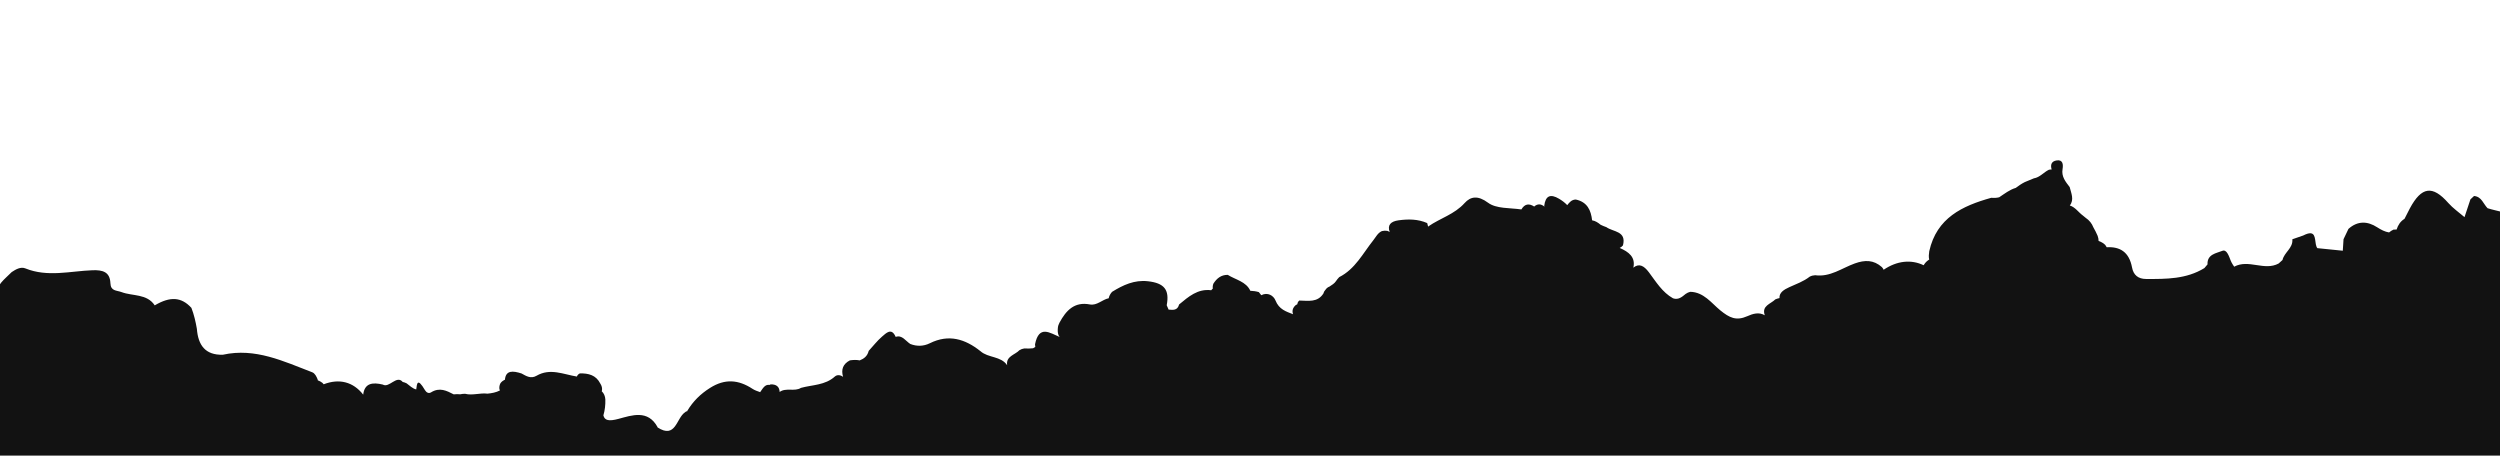 <svg width="428" height="78" viewBox="0 0 428 78" fill="none" xmlns="http://www.w3.org/2000/svg">
<path d="M-275.052 109.301L-268.519 37.619C-268.468 37.347 -268.417 37.067 -268.365 36.787C-268.162 36.823 -267.958 36.859 -267.764 36.902C-266.64 36.107 -265.517 35.312 -264.393 34.517L-263.056 34.587C-263.337 32.378 -261.858 32.703 -260.517 32.825C-259.782 34.307 -258.511 34.828 -257.099 35.121L-257.092 35.044C-256.1 34.09 -254.86 33.712 -253.554 33.477C-253.372 33.459 -253.192 33.467 -253.012 33.483C-252.178 33.119 -251.356 32.615 -250.413 32.943C-250.331 32.234 -250.249 31.525 -250.167 30.817C-249.737 30.821 -249.307 30.834 -248.885 30.838C-248.25 30.102 -247.622 29.357 -246.985 28.613C-246.596 28.13 -246.192 27.666 -245.706 27.34C-245.22 27.013 -244.667 26.813 -243.98 26.841C-243.994 26.615 -244.008 26.39 -244.023 26.173C-243.788 26.142 -243.561 26.12 -243.335 26.097C-242.86 25.321 -242.384 24.544 -241.908 23.768C-242.191 23.466 -242.474 23.164 -242.756 22.862C-239.957 22.306 -238.603 18.606 -235.193 19.383C-233.087 18.401 -230.856 17.646 -229.098 16.038C-228.861 15.99 -228.624 15.943 -228.387 15.895C-228.202 15.558 -228.007 15.222 -227.821 14.885C-228.06 14.009 -227.773 13.215 -227.417 12.437C-225.714 11.711 -225.758 8.98 -223.439 8.959C-223.385 8.748 -223.322 8.529 -223.268 8.318C-222.552 8.306 -221.801 8.193 -221.364 8.984C-220.506 9.019 -220.239 8.361 -219.917 7.752C-217.594 5.806 -216.349 3.02 -214.501 0.703C-214.297 0.739 -214.092 0.749 -213.883 0.733C-213.089 0.806 -212.286 0.888 -211.605 1.165C-210.916 1.453 -210.34 1.937 -209.982 2.832C-207.952 3.052 -209.074 4.874 -208.479 5.817L-206.697 6.109C-205.791 7.331 -206.683 9.554 -204.487 10.039C-203.653 10.434 -202.59 9.737 -201.597 10.846C-203.41 11.078 -205.48 11.2 -204.06 13.763C-203.88 13.771 -203.693 13.805 -203.517 13.855C-202.04 13.153 -201.489 14.48 -200.773 15.227C-200.143 15.88 -199.847 16.891 -198.688 16.833C-198.553 17.061 -198.418 17.28 -198.292 17.508C-198.477 17.922 -198.662 18.346 -198.837 18.761C-198.525 19.497 -198.095 20.071 -197.171 19.948C-196.879 19.682 -196.617 19.542 -196.395 19.562C-196.147 19.584 -195.935 19.811 -195.788 20.282C-194.564 20.937 -193.265 21.53 -192.998 23.134C-192.784 24.758 -192.046 26.112 -190.92 27.276C-190.842 27.645 -190.763 28.006 -190.684 28.376C-189.538 29.128 -188.392 29.888 -187.247 30.648C-184.907 31.25 -183.047 33.163 -180.475 33.112L-180.304 33.128C-179.587 33.193 -179.352 33.741 -179.204 34.385C-178.093 34.667 -177.53 35.392 -177.487 36.535C-176.94 36.576 -176.383 36.618 -175.836 36.659L-175.827 36.66C-174.345 36.182 -174.078 37.13 -173.974 38.262C-175.494 39.996 -172.794 40.812 -172.924 42.241C-172.936 42.369 -172.965 42.505 -173.03 42.645C-170.556 44.148 -171.33 46.874 -170.649 49.042C-170.415 49.788 -171.075 50.876 -170.24 51.366C-169.201 51.97 -168.891 50.738 -168.359 50.2C-167.913 49.748 -167.466 49.479 -166.979 49.523C-166.723 49.546 -166.457 49.657 -166.167 49.873C-165.722 49.724 -165.286 49.565 -164.841 49.416C-164.645 49.339 -164.448 49.262 -164.252 49.185C-163.341 48.931 -162.735 47.58 -161.599 48.158C-161.134 47.786 -160.662 47.423 -160.19 47.061C-159.918 46.732 -159.639 46.412 -159.369 46.091C-158.144 46.358 -156.919 46.625 -155.703 46.9C-153.724 48.246 -151.923 48.246 -150.69 45.968C-150.017 44.726 -148.968 45.037 -147.97 44.956C-147.331 43.9 -146.395 43.753 -145.314 44.084L-144.76 44.808C-144.57 44.799 -144.382 44.816 -144.187 44.86C-142.94 45.638 -141.345 45.818 -140.938 47.78C-140.626 49.267 -139.181 48.82 -138.065 48.49C-137.588 47.895 -137.112 47.3 -136.644 46.704C-136.458 46.652 -136.284 46.625 -136.093 46.616C-135.065 44.785 -133.235 47.11 -132.095 45.85C-130.965 46.592 -129.803 47.267 -128.586 47.818C-127.37 48.369 -126.099 48.796 -124.76 49.039L-124.752 49.039C-124.102 48.529 -123.546 47.907 -122.935 47.349C-122.324 46.792 -121.651 46.31 -120.787 46.095C-120.173 45.599 -119.469 45.818 -118.783 45.846C-117.902 45.728 -117.021 45.61 -116.14 45.501C-115.782 45.248 -115.423 45.005 -115.073 44.752C-114.582 43.148 -113.61 41.934 -111.956 41.567C-110.629 41.273 -110.714 42.681 -110.209 43.374C-110.16 43.5 -110.119 43.616 -110.078 43.74C-109.857 43.864 -109.635 43.988 -109.406 44.121C-107.874 44.795 -106.825 46.237 -105.184 46.758C-105.021 46.954 -104.875 47.149 -104.728 47.335C-104.659 47.341 -104.59 47.339 -104.522 47.345C-103.368 47.45 -102.32 47.951 -101.32 48.698L-101.23 48.749C-99.396 48.865 -98.566 50.157 -98.056 51.654C-97.704 52.704 -97.463 53.65 -96.061 53.389C-94.996 52.58 -94.228 53.133 -93.517 53.94C-93.585 54.115 -93.549 54.291 -93.452 54.447C-93.175 54.817 -92.908 55.195 -92.706 55.619C-92.625 55.868 -92.57 56.124 -92.533 56.369C-92.252 56.507 -91.966 56.584 -91.684 56.61C-90.223 56.743 -88.765 55.59 -87.299 55.569C-87.016 55.016 -86.724 54.464 -86.433 53.921C-84.378 54.057 -82.323 54.192 -80.267 54.328C-79.331 53.222 -78.59 51.806 -77.413 51.093C-75.552 49.959 -75.452 48.389 -75.514 46.606C-74.56 46.166 -73.427 46.019 -72.881 44.947C-72.093 44.622 -71.284 44.35 -70.581 43.914C-69.879 43.486 -69.284 42.91 -68.958 41.982C-68.24 41.668 -67.513 41.346 -66.785 41.023C-66.311 40.549 -65.879 40.726 -65.542 41.18C-65.22 41.624 -65.478 42.178 -65.384 42.662C-65.054 44.245 -64.432 45.26 -62.744 43.852C-62.496 43.684 -62.249 43.526 -61.992 43.359C-61.507 42.575 -61.364 41.759 -61.75 40.887C-61.566 40.852 -61.382 40.826 -61.2 40.816C-60.13 38.808 -58.992 38.61 -57.896 40.764C-57.29 41.958 -56.191 42.576 -55.22 43.355C-55.201 43.529 -55.174 43.704 -55.139 43.88C-55.338 44.086 -55.413 44.338 -55.446 44.603C-55.214 45.081 -55.001 45.584 -54.808 46.111C-54.167 47.214 -53.377 48.278 -53.884 49.682C-53.978 50.148 -54.063 50.615 -54.116 51.093C-54.161 51.305 -54.18 51.519 -54.191 51.734C-54.174 52.02 -54.156 52.289 -53.93 52.362C-52.916 52.86 -51.91 53.357 -50.895 53.855C-49.631 53.124 -48.755 54.007 -47.799 54.577C-47.444 53.893 -47.044 53.662 -46.616 53.701C-46.189 53.74 -45.718 54.059 -45.252 54.43C-45.064 54.628 -44.893 54.834 -44.732 55.055C-44.717 55.074 -44.702 55.101 -44.696 55.128C-42.077 55.418 -39.532 56.133 -36.891 56.271C-36.368 56.301 -35.965 56.709 -35.933 57.299C-35.883 57.32 -35.834 57.342 -35.792 57.363C-34.489 56.576 -32.898 57.368 -31.572 56.712C-31.128 56.572 -30.689 56.387 -30.252 56.22C-27.769 56.584 -27.444 57.08 -28.732 59.111C-28.732 59.111 -28.708 59.139 -28.701 59.157C-27.168 58.313 -25.358 58.582 -23.762 57.994C-23.15 57.799 -22.564 57.525 -21.9 57.602C-21.072 57.885 -20.184 58.061 -19.54 58.655L-19.523 58.656C-19.255 58.551 -18.982 58.49 -18.696 58.473C-15.947 58.559 -13.099 59.173 -10.771 56.977C-10.57 56.754 -10.355 56.566 -10.106 56.39C-9.879 56.264 -9.637 56.166 -9.389 56.085C-9.274 55.681 -8.851 55.383 -8.47 55.176C-7.309 54.539 -6.83 53.444 -6.228 52.411C-5.196 51.487 -3.943 51.351 -2.643 51.366C-2.572 51.433 -2.489 51.475 -2.409 51.534C-2.209 50.577 -1.575 50.428 -0.7 50.749C-0.71 48.781 0.818 47.798 1.997 46.585C2.713 46.106 3.55 45.622 4.355 45.954C8.152 47.491 12.008 46.41 15.829 46.266C17.558 46.2 18.82 46.53 18.902 48.471C18.955 49.874 19.938 49.679 20.812 50.009C22.712 50.725 25.149 50.257 26.49 52.278C29.149 50.708 31.05 50.838 32.767 52.703C33.221 53.867 33.49 55.074 33.706 56.301C33.919 59.065 35.12 60.823 38.161 60.729C43.692 59.507 48.528 61.847 53.44 63.727C53.931 63.918 54.175 64.459 54.38 64.952C54.392 65.005 54.396 65.057 54.408 65.11C54.692 65.213 54.954 65.358 55.196 65.544C55.275 65.62 55.345 65.704 55.415 65.788C58.094 64.755 60.475 65.378 62.18 67.561C62.412 65.589 63.781 65.412 65.542 65.84C66.629 66.491 67.903 64.139 68.944 65.39C69.18 65.438 69.406 65.519 69.619 65.633C70.145 66.009 70.59 66.516 71.257 66.671C71.386 65.725 71.433 64.547 72.753 66.79C72.978 67.165 73.367 67.433 73.786 67.178C75.275 66.252 76.474 66.897 77.676 67.515C78.042 67.471 78.413 67.462 78.788 67.504C79.061 67.443 79.339 67.417 79.624 67.417C80.869 67.746 82.191 67.228 83.451 67.394C84.19 67.324 84.909 67.191 85.586 66.847C85.537 66.722 85.488 66.596 85.483 66.466C85.477 66.155 85.537 65.876 85.682 65.604C85.859 65.361 86.092 65.175 86.354 65.035C86.381 65.029 86.406 65.031 86.441 65.035C86.578 63.338 87.824 63.469 89.289 63.939C90.093 64.384 90.882 64.896 91.855 64.329C94.193 62.971 96.46 64.092 98.761 64.466C98.852 64.224 99.024 64.041 99.276 63.926C100.743 63.896 102.033 64.212 102.763 65.651C103.02 66.045 103.145 66.471 103.042 66.936C103.032 66.953 103.023 66.96 103.005 66.967C103.41 67.349 103.598 67.832 103.635 68.38C103.661 69.314 103.561 70.228 103.299 71.111C103.512 71.993 104.247 72.155 105.89 71.709C108.159 71.105 110.925 70.071 112.584 73.139C112.583 73.148 112.566 73.146 112.556 73.163C115.703 75.21 115.775 71.583 117.27 70.589C117.404 70.446 117.521 70.396 117.639 70.424C117.642 70.39 117.662 70.357 117.674 70.324C118.648 68.704 119.918 67.447 121.554 66.414C124.096 64.799 126.422 64.994 128.813 66.558C129.219 66.828 129.679 66.973 130.139 67.136C130.582 66.529 130.936 65.759 131.768 65.895C131.822 65.865 131.86 65.834 131.923 65.806C132.899 65.774 133.438 66.194 133.476 67.104C134.556 66.313 136.027 67.094 137.133 66.401C139.103 65.865 141.265 65.967 142.936 64.454C143.311 64.125 143.884 64.169 144.335 64.52C143.967 63.261 144.312 62.309 145.506 61.693C146.082 61.607 146.652 61.59 147.185 61.699C147.883 61.418 148.489 61.007 148.721 60.07C149.476 59.25 150.161 58.355 150.993 57.636C151.712 57.029 152.622 56.024 153.342 57.678C154.437 57.286 155.044 58.377 155.842 58.889C156.974 59.329 158.114 59.295 159.188 58.763C162.419 57.159 165.234 58.028 167.868 60.132C169.175 61.296 171.379 60.944 172.423 62.532C172.187 60.966 173.764 60.765 174.528 59.954C174.783 59.796 175.068 59.693 175.374 59.651C175.887 59.69 176.38 59.674 176.858 59.623C176.986 59.548 177.113 59.473 177.241 59.399C177.22 59.25 177.208 59.094 177.196 58.946C177.874 55.573 179.743 56.995 181.436 57.701C181.382 57.636 181.326 57.587 181.28 57.523C181.063 57.072 181.062 56.605 181.106 56.126C181.135 55.801 181.24 55.5 181.395 55.221C182.514 53.156 183.93 51.611 186.589 52.121C187.8 52.352 188.698 51.286 189.813 51.06C189.821 50.974 189.853 50.908 189.868 50.832C189.985 50.497 190.157 50.211 190.396 49.957C192.276 48.799 194.195 47.886 196.531 48.151C199.295 48.463 200.253 49.578 199.741 52.258C199.851 52.475 199.95 52.709 200.04 52.95C200.047 52.968 200.054 52.986 200.053 53.003C200.789 53.053 201.576 53.211 201.865 52.124C203.476 50.795 205.051 49.394 207.359 49.69C207.416 49.635 207.473 49.58 207.523 49.507C207.56 49.476 207.598 49.436 207.635 49.405C207.591 49.133 207.625 48.852 207.729 48.568C208.302 47.662 209.057 47.04 210.193 47.057C211.538 47.896 213.345 48.208 214.054 49.783L214.08 49.785C214.569 49.804 215.046 49.865 215.515 50.011L215.932 50.541C217.009 49.974 218.03 50.594 218.366 51.444C218.976 52.976 220.167 53.326 221.373 53.798C221.16 53.209 221.327 52.698 221.798 52.258C221.899 52.189 222.008 52.13 222.117 52.071C222.111 51.855 222.216 51.649 222.44 51.453C223.997 51.483 225.577 51.825 226.585 50.217C226.643 49.964 226.773 49.76 226.945 49.577C227.114 49.333 227.336 49.164 227.613 49.059C228.025 48.786 228.463 48.524 228.704 48.149C228.874 47.889 229.067 47.664 229.276 47.442C232.004 46.068 233.327 43.367 235.117 41.122C235.565 40.55 235.867 39.887 236.577 39.563C236.877 39.487 237.18 39.472 237.486 39.517C237.637 39.565 237.785 39.639 237.915 39.72C237.475 38.498 238.124 37.901 239.433 37.718C241.1 37.49 242.754 37.494 244.336 38.191C244.401 38.421 244.46 38.625 244.502 38.827C244.521 38.803 244.532 38.778 244.543 38.753C246.558 37.349 249.004 36.7 250.749 34.754C251.765 33.629 253.017 33.416 254.751 34.704C256.155 35.755 258.481 35.571 260.462 35.855C261.024 34.896 261.767 34.774 262.677 35.375L262.681 35.332C263.269 34.842 263.84 34.911 264.385 35.358C264.385 35.358 264.412 35.343 264.421 35.335C264.407 35.308 264.383 35.28 264.369 35.253C264.586 33.529 265.398 33.129 266.91 34.026C267.441 34.342 267.909 34.695 268.31 35.12C268.69 34.637 269.077 34.172 269.776 34.158C271.761 34.589 272.373 36.008 272.57 37.718C273.139 37.813 273.593 38.122 274.026 38.48C274.347 38.639 274.671 38.772 275.014 38.89C276.178 39.729 278.497 39.526 277.848 42.013C277.693 42.206 277.499 42.344 277.292 42.446C278.85 43.123 280.034 44.025 279.629 45.826C280.578 45.058 281.405 45.436 282.288 46.612C283.51 48.234 284.57 50.031 286.423 51.071C287.333 51.387 287.951 50.839 288.585 50.319C288.825 50.142 289.094 50.029 289.376 49.959C291.681 50.005 293.007 51.896 294.499 53.119C296.087 54.412 297.242 54.974 299.145 54.129C300.043 53.728 301.127 53.369 302.131 53.979C301.549 52.338 303.152 52.044 303.939 51.252C304.172 51.153 304.412 51.08 304.649 51.032C304.58 50.085 305.428 49.576 306.327 49.166C307.522 48.619 308.776 48.189 309.825 47.362C310.124 47.208 310.432 47.132 310.761 47.119C313.313 47.472 315.317 45.903 317.536 45.104C319.273 44.477 320.764 44.475 322.175 45.725C322.309 45.858 322.406 46.023 322.478 46.184C324.747 44.639 327.191 44.379 329.329 45.411C329.35 45.37 329.37 45.337 329.4 45.297C329.622 44.937 329.923 44.654 330.279 44.436C330.165 43.986 330.218 43.498 330.289 43.004C331.558 37.303 335.951 35.244 340.919 33.859C341.405 33.911 341.848 33.874 342.262 33.774C343.179 33.167 344.07 32.463 345.097 32.168C345.596 31.799 346.102 31.44 346.652 31.171C347.162 30.967 347.681 30.755 348.192 30.534C349.233 30.37 349.873 29.488 350.774 29.061C350.932 29.023 351.088 29.012 351.243 29.017C351.011 28.254 351.166 27.586 352.134 27.459C353.19 27.313 353.238 28.207 353.11 28.946C352.888 30.246 353.636 31.117 354.329 32.026C354.593 33.094 355.131 34.187 354.352 35.178C355.298 35.48 355.83 36.348 356.59 36.901C356.76 37.02 356.911 37.154 357.063 37.289C357.704 37.719 358.128 38.266 358.38 38.911C358.656 39.376 358.895 39.873 359.116 40.376C359.228 40.662 359.271 40.951 359.278 41.245C359.411 41.3 359.535 41.363 359.668 41.41C359.949 41.539 360.193 41.708 360.406 41.917C360.506 42.047 360.589 42.184 360.67 42.33C362.939 42.2 364.508 43.137 365.007 45.797C365.243 47.079 366.059 47.766 367.43 47.762C370.866 47.773 374.302 47.792 377.387 45.899C377.561 45.69 377.745 45.474 377.927 45.266C377.838 43.506 379.48 43.354 380.465 42.943C381.226 42.633 381.603 43.884 381.912 44.654C382.059 45.03 382.476 45.655 382.493 45.657C384.958 44.319 387.668 46.439 390.107 45.108C390.332 44.913 390.549 44.708 390.765 44.512C391.057 43.201 392.596 42.478 392.45 40.963C393.064 40.743 393.686 40.532 394.3 40.321C394.888 40.02 395.303 39.911 395.593 39.938C396.636 40.033 396.189 41.813 396.731 42.484C398.184 42.616 399.634 42.774 401.085 42.924L401.087 42.907C401.129 42.255 401.171 41.603 401.213 40.95C401.499 40.364 401.777 39.776 402.054 39.189C403.622 37.778 405.322 37.839 406.973 38.912C407.641 39.336 408.282 39.679 409.021 39.798C409.022 39.79 409.023 39.772 409.041 39.765C409.265 39.579 409.502 39.436 409.763 39.313C409.937 39.295 410.119 39.285 410.299 39.293C410.542 38.521 410.961 37.886 411.655 37.458C411.958 36.873 412.254 36.278 412.557 35.693C414.571 31.933 416.446 31.689 419.14 34.74C419.945 35.65 420.982 36.366 421.917 37.168L421.926 37.168C422.26 36.155 422.592 35.149 422.935 34.136C423.141 33.948 423.349 33.751 423.556 33.554C424.865 33.665 425.139 34.907 425.873 35.647C427.548 36.179 429.342 36.343 430.896 37.252C433.943 35.778 434.402 38.107 435.011 40.217C438.453 38.002 440.91 40.159 443.282 42.205C444.553 43.295 445.703 44.194 447.436 43.334C448.384 44.37 449.375 44.935 450.409 45.029C451.443 45.123 452.555 44.733 453.695 43.861L453.671 43.833C454.097 43.035 454.795 42.753 455.648 42.753C457.123 42.266 458.603 41.814 460.056 41.274C460.93 40.948 461.533 41.236 461.816 42.012C462.793 44.708 464.293 44.706 465.93 44.044C466.329 43.822 466.711 43.511 467.078 43.079C467.324 42.739 467.538 42.37 467.752 42.01C468.04 41.596 468.318 41.19 468.597 40.775C470.502 39.818 472.221 38.637 473.61 37.012C473.643 36.937 473.675 36.862 473.7 36.778C473.745 36.67 473.797 36.571 473.849 36.472C473.842 36.36 473.87 36.241 473.967 36.121C474.069 35.949 474.153 35.775 474.222 35.592C474.45 35.457 474.668 35.33 474.896 35.196C475.157 34.969 475.436 34.753 475.722 34.546C475.862 34.516 476.011 34.495 476.151 34.464C477.279 34.947 478.37 34.986 479.36 34.136C479.612 33.554 479.85 33.3 480.055 33.319C480.286 33.34 480.489 33.669 480.67 34.229C481.783 34.218 481.966 33.053 482.715 32.594C484.238 31.853 484.946 32.504 485.135 34.023C488.794 34.995 492.337 34.593 495.803 33.244C495.807 33.201 495.777 33.155 495.773 33.103C496.051 32.895 496.337 32.679 496.615 32.472C496.882 32.091 497.15 31.709 497.416 31.337C498.784 29.278 500.337 30.386 501.868 31.078C501.857 31.206 501.845 31.335 501.833 31.463C501.851 31.456 501.86 31.457 501.869 31.449C506.396 30.463 510.931 29.574 515.609 30.155C516.767 30.304 517.566 30.8 517.892 31.951C519.282 33.718 520.71 35.445 523.187 35.679C523.363 35.643 523.529 35.615 523.704 35.588C523.841 34.738 524.454 34.258 525.09 33.798C525.135 33.397 525.181 32.987 525.227 32.586C528.309 30.243 531.752 31.23 535.126 31.451C536.317 31.525 536.453 32.685 537.201 33.176C536.978 33.536 536.747 33.894 536.517 34.253C536.469 35.155 536.63 35.938 537.626 36.261C538.03 36.083 538.436 35.878 538.829 35.914C539.086 35.937 539.341 36.064 539.58 36.379C539.967 38.65 543.063 40.131 541.494 42.974C541.69 43.191 541.876 43.415 542.063 43.639C543.129 43.943 543.761 44.571 543.714 45.749C544.066 46.523 544.642 47.007 545.5 47.137C546.917 44.737 548.637 44.204 550.793 46.264C553.031 47.608 555.007 45.967 557.105 45.735C557.703 45.884 558.3 46.042 558.907 46.193C560.099 45.404 561.306 44.633 562.492 43.818C563.53 43.11 564.532 42.891 565.528 43.879C565.752 43.882 565.966 43.893 566.189 43.905L566.139 43.978C568.552 43.128 570.739 42.378 572.082 45.797C572.614 47.14 574.746 46.445 576.112 46.863C578.297 45.863 577.865 48.525 579.031 48.959C579.745 49.637 580.367 50.66 581.244 50.679C581.295 50.304 581.364 49.931 581.407 49.547C581.779 48.122 582.71 47.076 583.786 46.139C584.324 45.627 585.093 45.412 585.546 44.789C585.753 44.506 585.969 44.301 586.182 44.139C586.978 42.977 588.164 43.103 589.344 44.143C590.285 44.979 591.231 45.376 592.261 45.41C592.644 45.28 593.026 45.056 593.422 44.678C593.685 44.538 593.969 44.452 594.265 44.41C594.367 44.428 594.451 44.453 594.535 44.478C595.089 43.976 595.752 43.691 596.279 44.058C598.425 45.566 600.057 44.765 601.674 43.765C601.819 43.303 601.938 42.848 601.871 42.359C602.57 40.834 603.182 39.216 605.186 38.976C605.029 38.616 605.1 38.312 605.502 38.064L605.478 38.036C605.73 37.446 606.069 36.942 606.701 36.723C606.816 35.456 607.913 34.866 608.96 34.245C609.749 34.188 610.511 33.964 611.284 33.801C611.262 33.661 611.343 33.53 611.543 33.41C611.577 33.232 611.618 33.063 611.659 32.895C612.055 32.905 612.442 32.906 612.838 32.916C614.456 31.984 615.038 33.254 615.782 34.263C617.391 36.464 618.545 39.209 621.809 39.507C622 39.498 622.198 39.499 622.387 39.499C622.598 39.363 622.788 39.355 622.957 39.482C623.098 39.357 623.241 39.206 623.369 39.028C624.95 38.507 626.657 40.484 628.175 38.767C628.251 38.592 628.32 38.409 628.38 38.224C628.606 38.098 628.833 37.981 629.059 37.863C630.335 36.616 631.597 35.35 633.106 34.392C633.877 34.151 634.702 34.27 635.094 34.884C636.846 37.598 639.991 39.11 641.227 42.278C642.109 44.516 643.594 42.589 644.807 42.604C644.814 42.527 644.846 42.461 644.862 42.385C646.138 40.672 647.865 40.061 649.963 39.734C652.891 39.276 655.694 38.203 658.677 37.801C660.535 37.556 660.931 34.814 662.96 34.394C663.77 33.916 664.449 33.27 665.143 32.66C667.32 32.116 667.74 34.131 668.534 35.248C669.168 36.134 669.784 36.656 670.524 36.767C671.075 36.67 671.618 36.487 672.18 36.27C672.247 35.163 672.869 34.763 673.928 35.334C674.726 35.752 675.445 35.99 676.295 35.644C676.494 35.447 676.685 35.24 676.876 35.041C678.337 36.219 678.932 38.569 681.266 38.583C681.268 38.566 681.268 38.557 681.27 38.54C682.159 36.912 683.23 37.174 684.178 38.4C684.973 39.413 685.02 40.686 685.197 41.962C685.503 44.182 685.858 46.527 688.576 47.336L682.37 115.423L682.151 115.464L681.202 110.941L679.06 112.032L676.196 109.803L675.934 112.679L672.692 114.601L671.354 110.561L668.584 111.077C668.584 111.077 666.512 111.311 665.776 111.926C665.039 112.54 662.333 116.048 662.294 114.681C662.246 113.313 661.739 109.513 661.739 109.513L658.724 110.834L656.858 114.479L654.836 110.48L652.469 110.264L649.916 112.189C649.916 112.189 646.415 109.479 646.461 108.974C646.507 108.469 643.955 110.282 643.955 110.282L642.567 112.374L640.039 114.016L637.64 112.261L634.963 113.553L630.401 115.019L628.452 112.105L628.683 109.572C628.683 109.572 624.216 111.892 623.711 111.846C623.207 111.8 622.097 110.844 622.097 110.844L617.844 110.802L615.704 113.679L612.986 109.85L609.962 113.156L610.332 109.09L608.748 107.755L606.492 110.104L603.806 109.695L600.836 112.324C600.836 112.324 599.844 113.934 599.579 113.064C599.315 112.186 598.6 110.757 598.678 109.91L598.906 107.402L595.038 108.723L594.899 110.247L593.645 112.756L592.516 110.202L590.774 112.495L588.578 112.294L587.721 110.447L586.045 110.122L583.34 111.817L580.336 113.01L578.218 113.844L575.944 112.61L574.701 111.306L572.777 111.812L570.645 114.69L566.743 116.38L563.53 116.087L561.149 117.915L558.231 116.286L556.926 115.658L555.911 117.438L553.825 119.811L546.895 119.179L545.205 120.898L543.684 120.759L542.961 119.33L539.796 120.405L533.761 123.1L531.843 121.734L527.923 119.841L524.548 119.533L523.795 118.437L521.599 120.119L517.875 121.652L513.825 121.283L512.685 122.543L509.481 122.251L506.556 124.375L504.113 126.879L504.545 122.146L502.706 121.806L500.216 122.942L495.669 124.237L493.808 125.94L491.51 123.176L488.452 123.07L486.303 122.356L482.903 122.219C482.903 122.219 481.351 122.422 481.08 121.716C480.8 121 479.868 120.069 479.868 120.069L477.681 121.57L477.573 122.76L475.06 124.231L473.917 121.745L472.924 119.6L471.264 120.985L470.263 122.603L468.806 123.661L466.61 123.461L466.717 122.28L464.243 123.245L463.234 123.153L462.371 121.374L461.285 120.248L458.608 121.541L456.52 120.159L454.783 122.383L452.245 122.152L452.569 118.6L450.102 119.574L449.118 121.021L447.931 122.785L447.224 121.185L445.564 122.57L445.672 121.389L443.833 121.048L441.941 123.094L440.591 122.971L440.837 120.266L438.053 122.739L436.439 123.619L436.733 120.401L435.088 121.615L433.498 120.443L432.388 121.369L431.039 123.127L426.809 122.742L425.986 120.613L425.109 120.878L421.672 121.246L420.763 119.973L419.677 118.847L418.196 121.957L416.658 120.108L415.496 121.711L413.804 121.556L411.995 119.001L410.946 117.369L410.822 118.721L408.464 118.506L407.415 116.875L405.692 117.063L402.961 117.151L401.86 116.196L400.306 114.518L398.498 113.844L397.186 113.215L395.254 113.893L394.098 115.324L391.431 116.609L389.785 115.95L389.708 116.797L388.297 119.232L385.101 120.64L384.147 121.753L382.455 121.599L382.502 121.085L379.242 121.306L377.759 118.953L375.818 117.749L374.175 120.844L372.996 120.737L373.135 119.213L372.35 118.46L370.891 117.645L369.86 119.596L369.66 121.796L367.914 120.437L366.034 118.566L365.228 118.147L365.135 119.166L362.691 119.797L362.567 121.15L359.859 120.903L358.068 121.931L355.577 123.067L354.714 121.288L354.869 119.594L353.287 122.013L353.025 124.888L350.588 123.639L349.309 126.423L349.232 127.27L347.834 125.779L347.896 125.103L345.684 125.074L344.429 125.805L343.139 123.133L343.37 120.591L342.54 120.343L341.097 121.238L339.328 121.931L337.132 121.731L337.009 123.084L334.766 123.388L334.074 121.625L332.43 122.839L331.244 124.603L331.429 122.575L329.45 121.885L328.038 122.438L324.825 122.146L325.409 125.099L324.64 124.174L323.213 124.898L322.151 127.192L320.357 124.466L320.604 121.761L319.726 120.145L318.468 119.003L317.422 121.126L315.933 122.526L313.597 121.977L313.767 120.111L314.797 118.159L312.921 120.034L311.3 121.086L310.376 119.974L308.428 118.942L307.318 119.868L307.457 118.345L305.858 117.172L302.754 117.571L300.589 117.037L299.487 116.082L297.462 115.898L295.079 115.853L292.526 115.784L291.424 114.838L290.322 113.883L288.647 115.431L287.863 114.677L284.984 116.296L284.676 119.677L283.447 116.329L281.501 117.17L279.615 115.462L279.352 118.338L277.21 119.342L275.062 120.51L273.16 118.973L272.298 117.186L270.537 117.879L269.643 116.434L268.889 113.466L268.704 115.494L264.686 116.664L264.932 113.96L263.488 112.974L262.116 114.894L260.074 112.999L258.383 114.726L258.152 117.26L255.621 115.156L254.07 115.352L252.407 112.982C252.407 112.982 250.6 114.19 250.694 115.044C250.78 115.906 250.353 118.603 250.353 118.603L248.389 114.152L249.521 112.892L247.371 112.186L247.51 110.663L245.749 111.357L244.19 113.433L242.32 113.435L239.83 114.571C239.83 114.571 238.922 115.171 238.636 114.627C238.34 114.09 237.85 112 237.85 112L236.345 113.572L234.01 114.895L232.365 114.228L232.211 115.922L230.69 115.784L229.618 114.495L228.019 113.322L225.853 110.907L225.652 113.107L223.977 114.663L222.226 118.939L219.998 117.2L218.221 116.183L218.452 113.641L215.458 114.732L214.261 112.923L214.632 108.857L212.584 110.725L211.248 108.549L209.789 107.734L210.144 103.84L208.67 105.078C208.67 105.078 207.887 106.197 207.444 105.475C206.993 104.752 206.705 102.335 206.705 102.335L206.906 100.136L204.602 101.117L203.802 100.535L202.621 98.554L203.715 95.918L201.38 97.241L199.643 99.474L197.725 98.108L195.924 97.262L194.17 97.784L193.177 95.639L191.702 94.996L192.21 89.415L188.238 89.985L187.068 91.674L184.236 92.779L182.699 92.812C182.699 92.812 180.97 93.163 180.487 92.783C180.014 92.394 179.183 90.273 179.183 90.273L178.936 92.978L176.159 93.579L176.328 91.722L174.482 93.254L172.946 93.286L171.308 92.628L170.648 90.514L168.894 91.044L168.647 93.749L166.955 93.595L165.069 91.887C165.069 91.887 165.504 90.899 165.192 90.534C164.89 90.162 162.833 88.438 162.833 88.438L162.903 87.676L159.938 88.347L158.286 89.732L155.749 89.501L153.949 90.528L151.366 92.683L149.498 94.558L147.207 93.504L147.007 95.703L144.944 97.733L143.415 95.885L141.862 94.207L141.045 91.915L139.681 93.836L137.827 93.667L133.845 92.45L132.402 93.345L131.556 93.268L130.192 95.189L127.561 94.095L126.483 96.56L123.031 97.1L121.51 96.961L120.423 95.835L119.498 92.851L118.025 95.962L117.04 97.408L115.707 98.987L115.537 100.852L114.086 101.747L112.642 100.761L110.967 102.309L109.193 105.047L106.305 103.083L106.475 101.217L105.184 96.664L104.736 101.577L103.215 101.438L101.555 102.823L100.307 105.264L98.173 104.387L96.901 105.299L95.162 103.768L93.735 104.492L93.565 106.358L90.206 107.761L88.91 108.834L87.467 107.848L87.389 108.695L84.953 107.446L83.456 110.727L80.711 112.867L80.036 112.806L79.36 110.863L80.569 108.755L78.452 111.462L76.574 111.463L75.27 110.835L72.95 110.106L73.502 113.401L72.472 115.353L70.788 115.199L69.865 115.97L63.952 115.431L62.657 116.503L60.298 116.289L60.575 113.25L59.452 116.211L58.42 118.171L57.071 118.048L56.487 115.095L55.379 117.894L54.107 118.797L54.385 115.75L52.368 117.274L50.894 118.504L49.877 118.411L50.155 115.364L48.264 119.291L45.99 119.938L44.966 118.136L43.709 118.876L42.614 117.749L41.621 117.495L40.077 119.399L38.387 121.118L36.998 119.628L35.183 120.826L35.105 121.673L33.08 121.489L31.312 124.063L30.062 122.75L28.96 121.795L27.268 121.641L27.391 120.288L24.216 117.781L24.016 119.981L22.066 117.076L20.925 116.454L20.601 120.015L19.485 121.104L18.514 120.506L17.226 119.707L14.534 121.162L12.881 120.675L13.436 119.129L14.477 116.212L11.035 122.215C11.035 122.215 9.622 120.887 9.668 120.382L9.869 118.182L8.566 119.427L6.814 121.83L5.322 119.476L3.267 121.507L2.035 123.777L1.281 122.69L-0.526 122.007L-0.851 125.568L-1.867 125.475L-4.202 126.798L-4.125 125.951L-6.903 124.671L-8.441 122.822L-8.626 124.859L-10.534 127.067L-11.653 124.411L-12.607 125.515C-12.607 125.515 -13.815 127.622 -14.251 126.728C-14.678 125.844 -16.347 123.638 -16.347 123.638L-17.721 123.685L-18.822 124.612L-18.9 125.459C-18.9 125.459 -19.354 126.66 -19.84 126.417C-20.326 126.175 -22.252 124.808 -22.252 124.808L-23.664 125.361L-23.896 127.903L-24.834 128.836L-26.184 128.713L-28.146 129.734L-29.791 130.947L-29.96 132.805L-34.019 132.435L-35.12 133.361L-36.34 131.714L-36.479 133.238C-36.479 133.238 -37.277 134.528 -38.123 134.451L-40.652 134.221C-40.652 134.221 -43.172 137.573 -42.762 136.764C-42.343 135.948 -41.299 130.071 -41.299 130.071L-42.796 127.777L-44.133 125.714L-43.665 131.728L-43.865 133.928L-45.799 130.852L-46.676 131.117L-48.747 131.438L-49.99 130.133L-49.712 127.086L-52.078 128.744L-53.799 130.805L-54.522 129.375L-54.398 128.023L-56.547 129.191C-56.547 129.191 -57.16 128.453 -57.254 127.59C-57.348 126.727 -57.884 125.142 -57.884 125.142C-57.884 125.142 -60.063 126.652 -60.312 125.602L-60.553 124.562L-63.826 126.818L-66.868 126.541L-70.29 126.747L-72.984 126.329L-74.644 127.714L-77.312 127.125C-77.312 127.125 -76.667 129.402 -77.513 129.325C-78.359 129.248 -81.154 126.266 -81.154 126.266L-82.133 123.959L-81.948 121.93L-83.902 124.652L-85.252 124.529L-88.775 125.744C-88.775 125.744 -89.784 123.771 -89.723 123.095L-89.353 119.038L-92.199 122.187L-93.532 123.774L-95.372 121.553L-98.368 120.77L-100.829 119.692L-102.234 116.491L-102.065 114.634L-103.74 116.19L-104.603 114.403L-107.614 113.783L-108.669 112.323L-110.206 112.356L-110.407 114.555L-112.867 113.477L-112.222 115.754L-113.191 117.029L-114.821 116.198L-116.107 119.154L-116.924 116.861L-116.754 115.004L-118.399 116.218L-120.766 116.002L-121.619 114.215L-123.615 111.815L-123.446 109.958L-125.347 108.413L-125.671 111.973L-130.296 112.233L-130.095 110.034L-133.005 111.987L-134.797 111.141L-137.071 109.907L-139.127 110.056L-140.773 109.397L-142.139 107.564L-144.088 106.54L-145.159 105.243L-145.02 103.72L-146.564 105.633L-148.619 107.664L-149.853 108.06L-150.659 107.642L-152.103 106.656L-154.12 108.181L-155.128 108.089L-156.449 105.75L-158.078 106.802L-159.095 106.709L-160.004 105.426L-160.718 103.998L-162.875 105.165L-164.225 105.042C-164.225 105.042 -166.482 105.518 -166.25 104.857C-166.017 104.197 -165.126 101.887 -165.126 101.887L-167.407 104.415L-169.695 105.225L-169.557 103.701L-172.211 102.95L-174.096 103.124C-174.096 103.124 -175.314 105.231 -175.422 104.53C-175.531 103.839 -176.168 101.563 -176.168 101.563L-177.805 104.486L-180.505 104.24L-180.304 102.04L-182.452 105.089L-182.267 103.061L-184.067 104.088C-184.067 104.088 -185.727 103.591 -185.852 103.071C-185.968 102.551 -186.831 100.763 -186.831 100.763L-189.135 101.753L-188.965 99.887L-192.557 100.069L-194.376 97.521L-194.128 94.808L-195.788 98.074L-195.157 100.514L-197.703 98.581L-197.472 96.039L-199.519 99.78L-201.163 100.993L-203.375 99.083L-205.664 99.901L-205.803 101.425L-208.489 99.135L-210.607 99.96L-212.346 98.438L-213.432 99.193L-216.567 98.053L-215.626 100.866L-217.723 99.484L-219.243 101.227L-223.046 98.144L-224.505 99.211L-227.072 101.195L-229.3 99.456L-231.264 98.595L-233.412 99.763L-235.782 93.911L-234.933 99.624L-236.322 99.834L-237.424 98.879L-237.733 102.269L-239.915 100.024L-240.054 101.548L-242.722 102.841L-243.988 101.699L-244.935 100.93L-246.531 103.512L-248.069 101.663C-248.069 101.663 -250.467 101.79 -250.592 101.269C-250.707 100.741 -251.229 98.993 -251.229 98.993L-252.724 104.147L-254.019 105.22L-256.409 105.348L-260.127 103.127L-262.811 102.71L-264.813 104.064L-266.425 106.817L-268.669 105.249L-271.4 105.345L-272.369 106.62L-274.339 109.513L-275.052 109.301Z" fill="#121212"/>
</svg>
